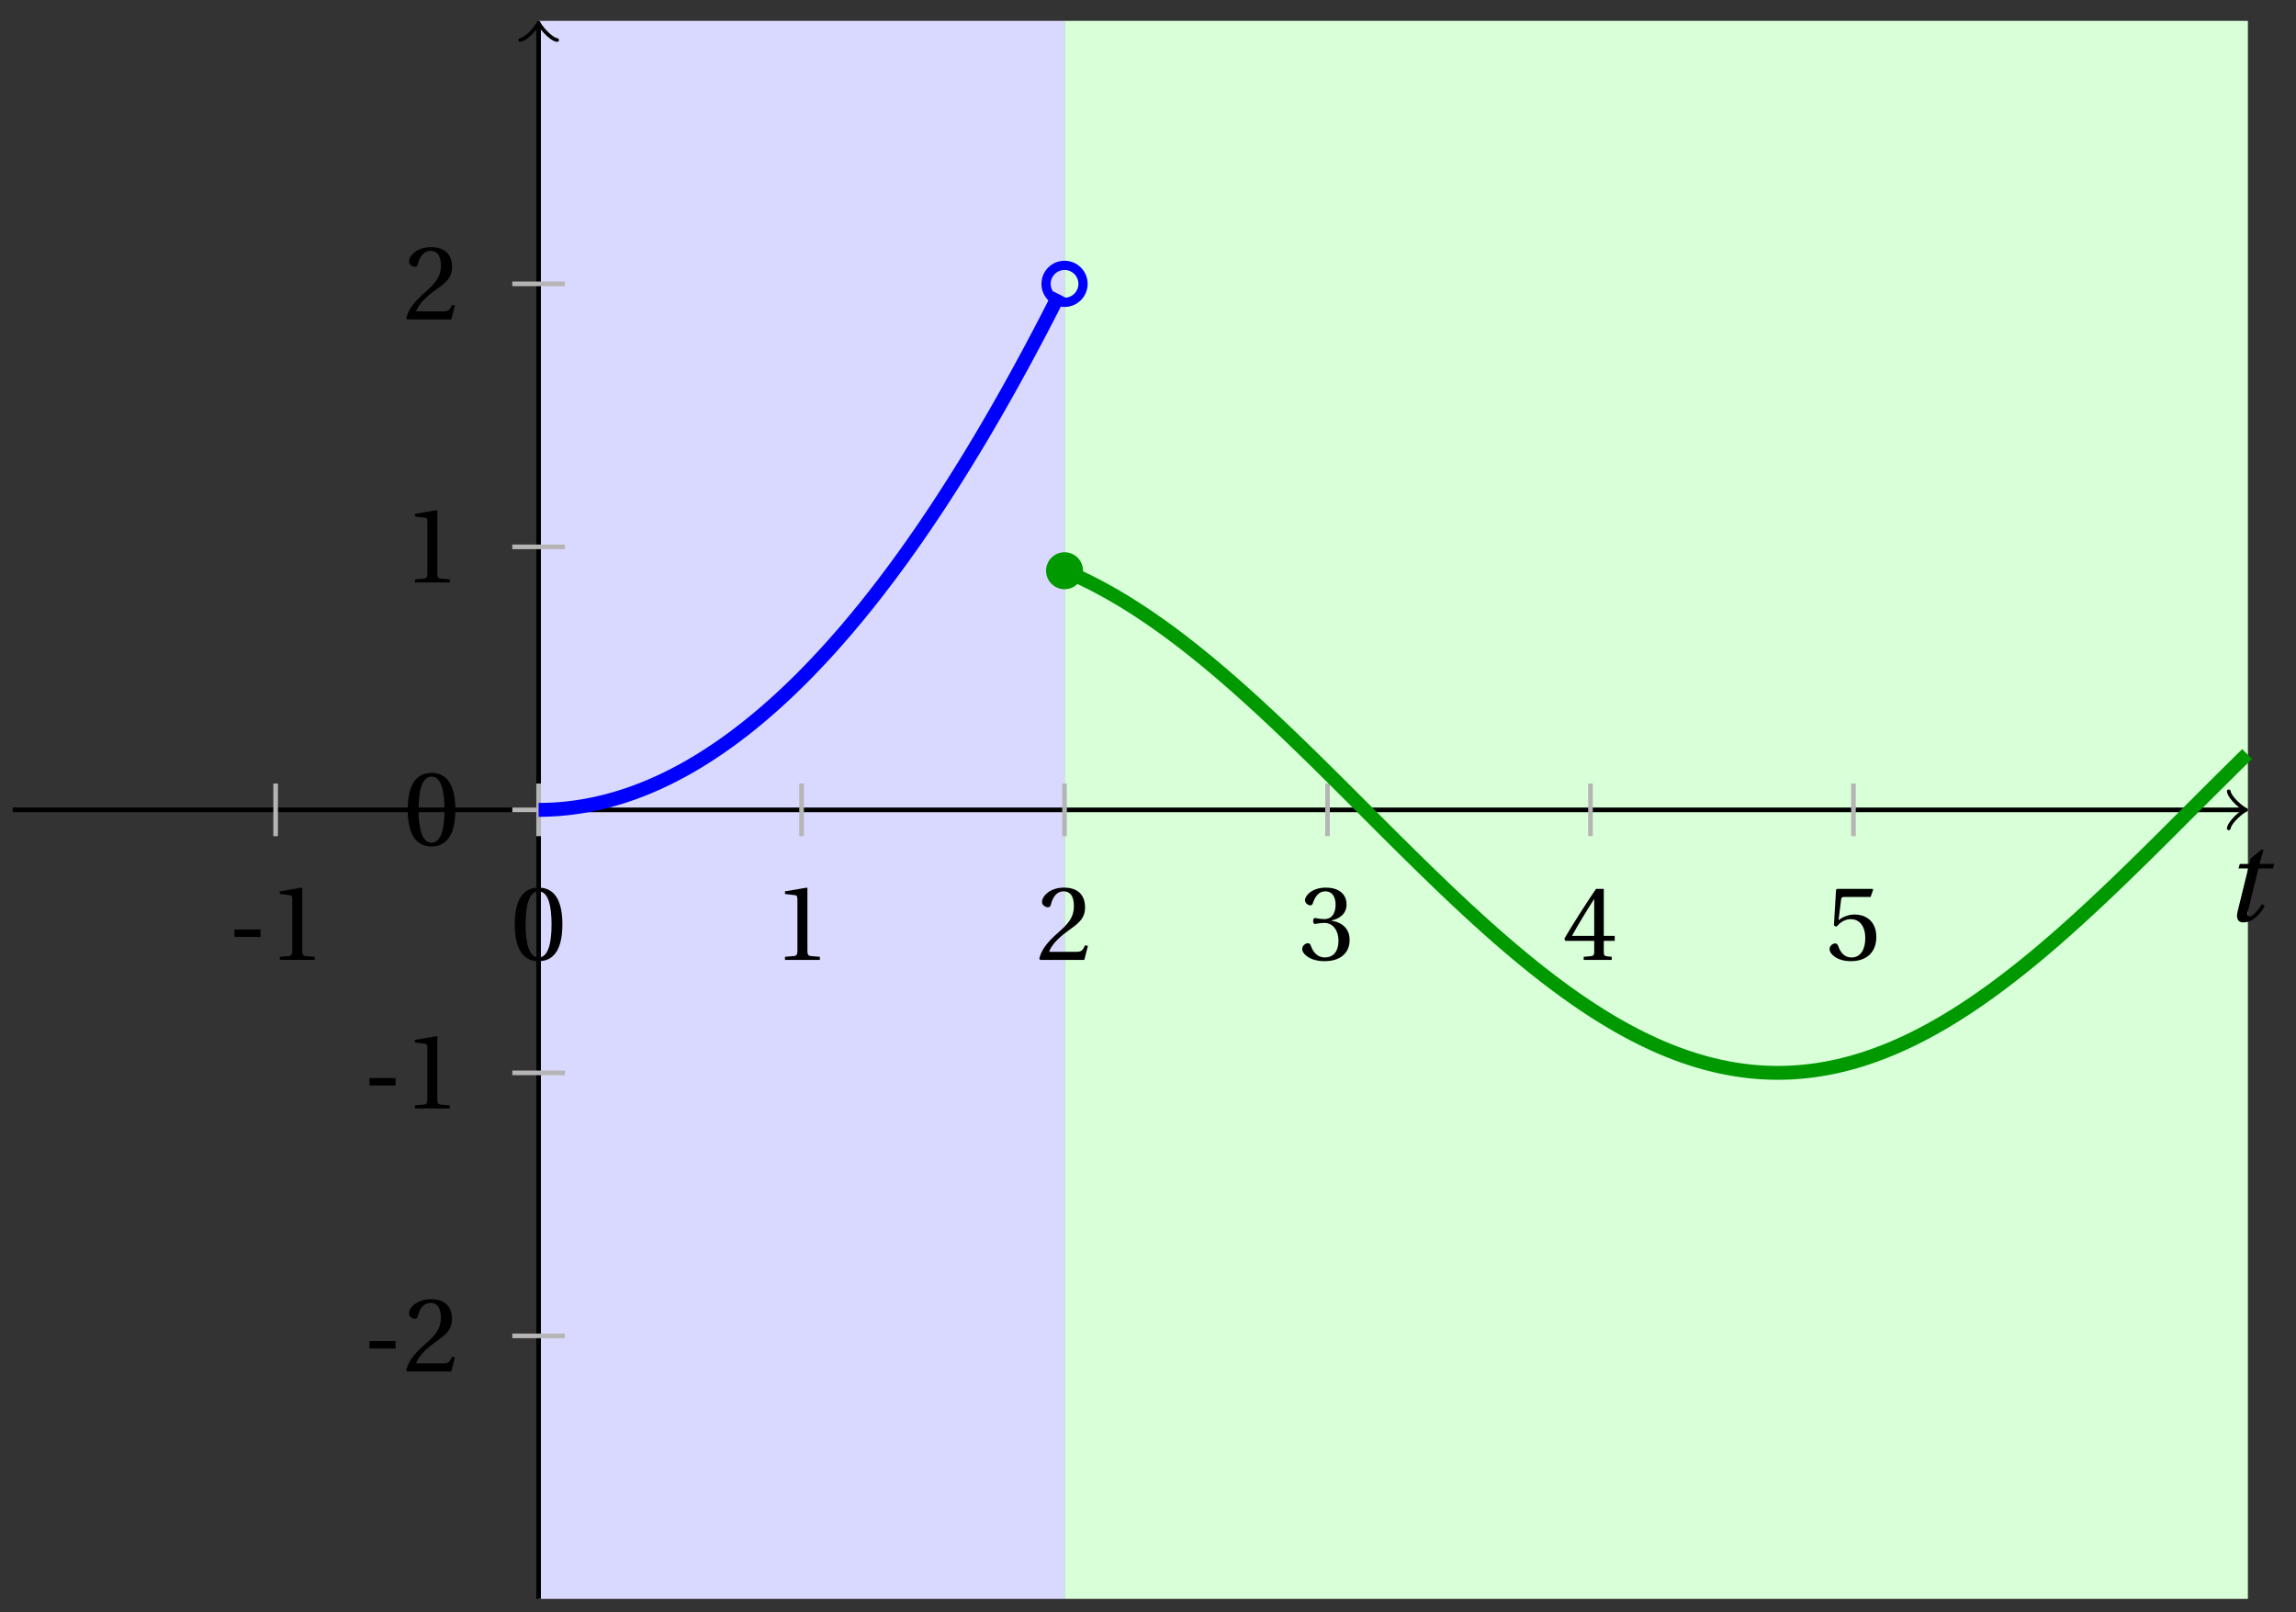 <svg xmlns="http://www.w3.org/2000/svg" xmlns:xlink="http://www.w3.org/1999/xlink" version="1.1" width="198" height="139" viewBox="0 0 198 139">
<rect x="0" y="0" width="198" height="139" fill="#333333" stroke="none"/>
<defs>
<path id="font_1_1" d="M.428 .452 .439 .49H.312L.346 .609 .334 .616 .237 .539 .224 .49H.143L.132 .452H.215L.125 .086C.11 .029 .122-.012 .172-.012 .252-.012 .316 .054 .356 .129L.334 .146C.311 .107 .26 .04 .229 .04 .208 .04 .208 .063 .214 .088L.303 .452H.428Z"/>
<path id="font_2_1" d="M.074 .286V.216H.319V.286H.074Z"/>
<path id="font_2_3" d="M.437 0V.029L.353 .036C.332 .038 .32 .046 .32 .085V.674L.315 .68 .109 .645V.62L.202 .609C.219 .607 .226 .599 .226 .57V.085C.226 .066 .223 .054 .217 .047 .212 .04 .204 .037 .193 .036L.109 .029V0H.437Z"/>
<path id="font_2_2" d="M.265 .645C.36 .645 .387 .497 .387 .334 .387 .171 .36 .023 .265 .023 .17 .023 .143 .171 .143 .334 .143 .497 .17 .645 .265 .645M.265 .68C.1 .68 .041 .534 .041 .334 .041 .134 .1-.012 .265-.012 .43-.012 .489 .134 .489 .334 .489 .534 .43 .68 .265 .68Z"/>
<path id="font_2_4" d="M.485 .132 .457 .137C.436 .083 .416 .076 .376 .076H.12C.136 .128 .195 .199 .288 .266 .384 .336 .458 .381 .458 .493 .458 .632 .366 .68 .261 .68 .124 .68 .053 .597 .053 .545 .053 .511 .091 .495 .108 .495 .126 .495 .133 .505 .137 .522 .153 .59 .192 .645 .254 .645 .331 .645 .353 .58 .353 .507 .353 .4 .299 .34 .212 .263 .089 .156 .046 .088 .027 .01L.037 0H.451L.485 .132Z"/>
<path id="font_2_5" d="M.13 .366C.13 .349 .135 .338 .148 .338 .16 .338 .187 .348 .235 .348 .32 .348 .368 .271 .368 .184 .368 .065 .309 .023 .238 .023 .172 .023 .129 .073 .11 .129 .104 .148 .094 .157 .08 .157 .062 .157 .027 .138 .027 .102 .027 .059 .096-.012 .237-.012 .382-.012 .473 .061 .473 .189 .473 .323 .358 .363 .303 .368V.372C.357 .381 .444 .421 .444 .52 .444 .631 .357 .68 .25 .68 .118 .68 .053 .604 .053 .561 .053 .53 .088 .513 .102 .513 .115 .513 .123 .52 .127 .533 .149 .601 .187 .645 .243 .645 .322 .645 .341 .575 .341 .519 .341 .459 .32 .384 .235 .384 .187 .384 .16 .394 .148 .394 .135 .394 .13 .384 .13 .366Z"/>
<path id="font_2_6" d="M.3 .179V.077C.3 .043 .289 .037 .265 .035L.201 .029V0H.465V.029L.42 .034C.397 .037 .39 .043 .39 .077V.179H.493V.226H.39V.668H.317C.223 .53 .111 .356 .019 .2L.028 .179H.3M.091 .226C.151 .335 .221 .45 .298 .571H.3V.226H.091Z"/>
<path id="font_2_7" d="M.426 .592 .45 .66 .445 .668H.111L.101 .659 .081 .324 .105 .312C.147 .36 .188 .383 .242 .383 .306 .383 .376 .336 .376 .204 .376 .101 .334 .023 .247 .023 .177 .023 .141 .074 .121 .131 .116 .146 .107 .155 .093 .155 .073 .155 .04 .135 .04 .102 .04 .056 .11-.012 .24-.012 .405-.012 .48 .088 .48 .215 .48 .355 .392 .427 .273 .427 .218 .427 .159 .403 .127 .374L.125 .376 .148 .563C.151 .588 .158 .592 .177 .592H.426Z"/>
</defs>
<path transform="matrix(1,0,0,-1,46.448,69.831)" d="M0-68.033V68.033H45.355V-68.033ZM45.355 68.033" fill="#d9d9ff"/>
<path transform="matrix(1,0,0,-1,46.448,69.831)" d="M45.355-68.033V68.033H147.404V-68.033ZM147.404 68.033" fill="#d9ffd9"/>
<path transform="matrix(1,0,0,-1,46.448,69.831)" stroke-width=".399" stroke-linecap="butt" stroke-miterlimit="10" stroke-linejoin="miter" fill="none" stroke="#000000" d="M-45.355 0H146.946"/>
<path transform="matrix(1,0,0,-1,193.398,69.831)" stroke-width=".319" stroke-linecap="round" stroke-linejoin="round" fill="none" stroke="#000000" d="M-1.196 1.594C-1.096 .996 0 .1 .299 0 0-.1-1.096-.996-1.196-1.594"/>
<use data-text="t" xlink:href="#font_1_1" transform="matrix(10.037,0,0,-10.036,191.719,79.415)"/>
<path transform="matrix(1,0,0,-1,46.448,69.831)" stroke-width=".399" stroke-linecap="butt" stroke-miterlimit="10" stroke-linejoin="miter" fill="none" stroke="#000000" d="M0-68.033V67.574"/>
<path transform="matrix(0,-1,-1,-0,46.448,2.257)" stroke-width=".319" stroke-linecap="round" stroke-linejoin="round" fill="none" stroke="#000000" d="M-1.196 1.594C-1.096 .996 0 .1 .299 0 0-.1-1.096-.996-1.196-1.594"/>
<path transform="matrix(1,0,0,-1,46.448,69.831)" stroke-width=".399" stroke-linecap="butt" stroke-miterlimit="10" stroke-linejoin="miter" fill="none" stroke="#b5b5b5" d="M-22.678 2.268V-2.268"/>
<use data-text="-" xlink:href="#font_2_1" transform="matrix(9.166,0,0,-9.166,19.541,82.768)"/>
<use data-text="1" xlink:href="#font_2_3" transform="matrix(9.166,0,0,-9.166,23.134,82.768)"/>
<path transform="matrix(1,0,0,-1,46.448,69.831)" stroke-width=".399" stroke-linecap="butt" stroke-miterlimit="10" stroke-linejoin="miter" fill="none" stroke="#b5b5b5" d="M0 2.268V-2.268"/>
<use data-text="0" xlink:href="#font_2_2" transform="matrix(9.166,0,0,-9.166,44.017,82.768)"/>
<path transform="matrix(1,0,0,-1,46.448,69.831)" stroke-width=".399" stroke-linecap="butt" stroke-miterlimit="10" stroke-linejoin="miter" fill="none" stroke="#b5b5b5" d="M22.678 2.268V-2.268"/>
<use data-text="1" xlink:href="#font_2_3" transform="matrix(9.166,0,0,-9.166,66.696,82.768)"/>
<path transform="matrix(1,0,0,-1,46.448,69.831)" stroke-width=".399" stroke-linecap="butt" stroke-miterlimit="10" stroke-linejoin="miter" fill="none" stroke="#b5b5b5" d="M45.355 2.268V-2.268"/>
<use data-text="2" xlink:href="#font_2_4" transform="matrix(9.166,0,0,-9.166,89.374,82.768)"/>
<path transform="matrix(1,0,0,-1,46.448,69.831)" stroke-width=".399" stroke-linecap="butt" stroke-miterlimit="10" stroke-linejoin="miter" fill="none" stroke="#b5b5b5" d="M68.033 2.268V-2.268"/>
<use data-text="3" xlink:href="#font_2_5" transform="matrix(9.166,0,0,-9.166,112.052,82.768)"/>
<path transform="matrix(1,0,0,-1,46.448,69.831)" stroke-width=".399" stroke-linecap="butt" stroke-miterlimit="10" stroke-linejoin="miter" fill="none" stroke="#b5b5b5" d="M90.71 2.268V-2.268"/>
<use data-text="4" xlink:href="#font_2_6" transform="matrix(9.166,0,0,-9.166,134.73,82.768)"/>
<path transform="matrix(1,0,0,-1,46.448,69.831)" stroke-width=".399" stroke-linecap="butt" stroke-miterlimit="10" stroke-linejoin="miter" fill="none" stroke="#b5b5b5" d="M113.388 2.268V-2.268"/>
<use data-text="5" xlink:href="#font_2_7" transform="matrix(9.166,0,0,-9.166,157.409,82.768)"/>
<path transform="matrix(1,0,0,-1,46.448,69.831)" stroke-width=".399" stroke-linecap="butt" stroke-miterlimit="10" stroke-linejoin="miter" fill="none" stroke="#b5b5b5" d="M2.268-45.355H-2.268"/>
<use data-text="-" xlink:href="#font_2_1" transform="matrix(9.166,0,0,-9.166,31.189,118.255)"/>
<use data-text="2" xlink:href="#font_2_4" transform="matrix(9.166,0,0,-9.166,34.782,118.255)"/>
<path transform="matrix(1,0,0,-1,46.448,69.831)" stroke-width=".399" stroke-linecap="butt" stroke-miterlimit="10" stroke-linejoin="miter" fill="none" stroke="#b5b5b5" d="M2.268-22.678H-2.268"/>
<use data-text="-" xlink:href="#font_2_1" transform="matrix(9.166,0,0,-9.166,31.189,95.577)"/>
<use data-text="1" xlink:href="#font_2_3" transform="matrix(9.166,0,0,-9.166,34.782,95.577)"/>
<path transform="matrix(1,0,0,-1,46.448,69.831)" stroke-width=".399" stroke-linecap="butt" stroke-miterlimit="10" stroke-linejoin="miter" fill="none" stroke="#b5b5b5" d="M2.268 0H-2.268"/>
<use data-text="0" xlink:href="#font_2_2" transform="matrix(9.166,0,0,-9.166,34.786,72.875)"/>
<path transform="matrix(1,0,0,-1,46.448,69.831)" stroke-width=".399" stroke-linecap="butt" stroke-miterlimit="10" stroke-linejoin="miter" fill="none" stroke="#b5b5b5" d="M2.268 22.678H-2.268"/>
<use data-text="1" xlink:href="#font_2_3" transform="matrix(9.166,0,0,-9.166,34.786,50.222)"/>
<path transform="matrix(1,0,0,-1,46.448,69.831)" stroke-width=".399" stroke-linecap="butt" stroke-miterlimit="10" stroke-linejoin="miter" fill="none" stroke="#b5b5b5" d="M2.268 45.355H-2.268"/>
<use data-text="2" xlink:href="#font_2_4" transform="matrix(9.166,0,0,-9.166,34.786,27.544)"/>
<path transform="matrix(1,0,0,-1,46.448,69.831)" stroke-width="1.196" stroke-linecap="butt" stroke-miterlimit="10" stroke-linejoin="miter" fill="none" stroke="#0000ff" d="M0 0 .226 .001 .451 .004 .677 .01 .902 .018 1.128 .028 1.354 .04 1.579 .055 1.805 .072 2.03 .091 2.256 .112 2.482 .136 2.707 .162 2.933 .19 3.159 .22 3.384 .252 3.61 .287 3.835 .324 4.061 .363 4.287 .405 4.512 .449 4.738 .495 4.963 .543 5.189 .593 5.415 .646 5.64 .701 5.866 .758 6.092 .818 6.317 .88 6.543 .944 6.768 1.01 6.994 1.078 7.22 1.149 7.445 1.222 7.671 1.297 7.896 1.375 8.122 1.454 8.348 1.536 8.573 1.62 8.799 1.707 9.024 1.796 9.25 1.886 9.476 1.98 9.701 2.075 9.927 2.173 10.153 2.272 10.378 2.374 10.604 2.479 10.829 2.586 11.055 2.695 11.281 2.806 11.506 2.919 11.732 3.034 11.957 3.152 12.183 3.272 12.409 3.395 12.634 3.519 12.86 3.646 13.086 3.775 13.311 3.906 13.537 4.04 13.762 4.176 13.988 4.314 14.214 4.454 14.439 4.597 14.665 4.741 14.89 4.888 15.116 5.038 15.342 5.189 15.567 5.343 15.793 5.499 16.018 5.657 16.244 5.818 16.47 5.98 16.695 6.146 16.921 6.313 17.147 6.482 17.372 6.654 17.598 6.828 17.823 7.004 18.049 7.183 18.275 7.363 18.5 7.546 18.726 7.731 18.951 7.919 19.177 8.108 19.403 8.3 19.628 8.494 19.854 8.691 20.08 8.89 20.305 9.09 20.531 9.293 20.756 9.499 20.982 9.707 21.208 9.916 21.433 10.128 21.659 10.343 21.884 10.559 22.11 10.778 22.336 10.999 22.561 11.222 22.787 11.448 23.012 11.676 23.238 11.906 23.464 12.138 23.689 12.373 23.915 12.61 24.141 12.849 24.366 13.09 24.592 13.334 24.817 13.579 25.043 13.827 25.269 14.078 25.494 14.33 25.72 14.585 25.945 14.842 26.171 15.101 26.397 15.363 26.622 15.626 26.848 15.893 27.073 16.161 27.299 16.431 27.525 16.704 27.75 16.979 27.976 17.256 28.202 17.535 28.427 17.817 28.653 18.101 28.878 18.387 29.104 18.676 29.33 18.966 29.555 19.259 29.781 19.555 30.006 19.852 30.232 20.151 30.458 20.453 30.683 20.757 30.909 21.064 31.135 21.373 31.36 21.683 31.586 21.997 31.811 22.312 32.037 22.629 32.263 22.949 32.488 23.271 32.714 23.596 32.939 23.922 33.165 24.251 33.391 24.582 33.616 24.916 33.842 25.251 34.067 25.589 34.293 25.929 34.519 26.271 34.744 26.616 34.97 26.962 35.196 27.312 35.421 27.663 35.647 28.016 35.872 28.372 36.098 28.73 36.324 29.091 36.549 29.453 36.775 29.818 37 30.185 37.226 30.554 37.452 30.925 37.677 31.299 37.903 31.675 38.129 32.053 38.354 32.434 38.58 32.816 38.805 33.201 39.031 33.589 39.257 33.978 39.482 34.37 39.708 34.764 39.933 35.16 40.159 35.558 40.385 35.959 40.61 36.362 40.836 36.767 41.062 37.174 41.287 37.584 41.513 37.996 41.738 38.41 41.964 38.826 42.19 39.245 42.415 39.666 42.641 40.089 42.866 40.514 43.092 40.942 43.318 41.372 43.543 41.804 43.769 42.238 43.994 42.674 44.22 43.113 44.446 43.554 44.671 43.998 44.897 44.443"/>
<path transform="matrix(1,0,0,-1,46.448,69.831)" stroke-width="1.196" stroke-linecap="butt" stroke-miterlimit="10" stroke-linejoin="miter" fill="none" stroke="#009900" d="M45.355 20.619 45.868 20.401 46.38 20.172 46.892 19.933 47.405 19.684 47.917 19.424 48.43 19.155 48.942 18.875 49.455 18.587 49.967 18.289 50.48 17.981 50.992 17.664 51.505 17.338 52.017 17.003 52.53 16.66 53.042 16.309 53.555 15.948 54.067 15.58 54.58 15.204 55.092 14.82 55.605 14.428 56.117 14.029 56.629 13.623 57.142 13.209 57.654 12.79 58.167 12.364 58.679 11.93 59.192 11.492 59.704 11.047 60.217 10.597 60.729 10.141 61.242 9.68 61.754 9.214 62.267 8.743 62.779 8.269 63.292 7.79 63.804 7.306 64.317 6.819 64.829 6.329 65.341 5.835 65.854 5.338 66.366 4.839 66.879 4.338 67.391 3.833 67.904 3.327 68.416 2.819 68.929 2.31 69.441 1.8 69.954 1.289 70.466 .777 70.979 .265 71.491-.247 72.004-.759 72.516-1.271 73.029-1.783 73.541-2.293 74.054-2.802 74.566-3.31 75.078-3.816 75.591-4.321 76.103-4.822 76.616-5.322 77.128-5.819 77.641-6.312 78.153-6.803 78.666-7.29 79.178-7.774 79.691-8.252 80.203-8.728 80.716-9.199 81.228-9.665 81.741-10.126 82.253-10.581 82.766-11.033 83.278-11.477 83.791-11.916 84.303-12.349 84.815-12.775 85.328-13.195 85.84-13.609 86.353-14.015 86.865-14.414 87.378-14.806 87.89-15.191 88.403-15.567 88.915-15.936 89.428-16.297 89.94-16.648 90.453-16.992 90.965-17.327 91.478-17.653 91.99-17.97 92.503-18.278 93.015-18.577 93.528-18.866 94.04-19.146 94.552-19.415 95.065-19.675 95.577-19.925 96.09-20.165 96.602-20.394 97.115-20.612 97.627-20.821 98.14-21.019 98.652-21.206 99.165-21.381 99.677-21.547 100.19-21.701 100.702-21.844 101.215-21.976 101.727-22.098 102.24-22.206 102.752-22.304 103.264-22.391 103.777-22.466 104.289-22.53 104.802-22.583 105.314-22.624 105.827-22.652 106.339-22.67 106.852-22.677 107.364-22.671 107.877-22.654 108.389-22.625 108.902-22.585 109.414-22.533 109.927-22.47 110.439-22.396 110.952-22.309 111.464-22.212 111.977-22.103 112.489-21.983 113.001-21.851 113.514-21.709 114.026-21.556 114.539-21.391 115.051-21.215 115.564-21.029 116.076-20.831 116.589-20.623 117.101-20.405 117.614-20.177 118.126-19.938 118.639-19.689 119.151-19.43 119.664-19.16 120.176-18.881 120.689-18.593 121.201-18.295 121.714-17.987 122.226-17.67 122.738-17.345 123.251-17.01 123.763-16.667 124.276-16.316 124.788-15.955 125.301-15.587 125.813-15.211 126.326-14.827 126.838-14.435 127.351-14.036 127.863-13.631 128.376-13.217 128.888-12.798 129.401-12.372 129.913-11.939 130.426-11.5 130.938-11.056 131.451-10.606 131.963-10.15 132.475-9.689 132.988-9.224 133.5-8.753 134.013-8.278 134.525-7.799 135.038-7.316 135.55-6.829 136.063-6.338 136.575-5.845 137.088-5.348 137.6-4.849 138.113-4.347 138.625-3.843 139.138-3.337 139.65-2.829 140.163-2.32 140.675-1.81 141.187-1.299 141.7-.787 142.212-.274 142.725 .238 143.237 .75 143.75 1.262 144.262 1.773 144.775 2.283 145.287 2.792 145.8 3.3 146.312 3.806 146.825 4.311 147.337 4.813"/>
<path transform="matrix(1,0,0,-1,46.448,69.831)" stroke-width=".797" stroke-linecap="butt" stroke-miterlimit="10" stroke-linejoin="miter" fill="none" stroke="#0000ff" d="M46.949 45.355C46.949 46.235 46.235 46.949 45.355 46.949 44.475 46.949 43.761 46.235 43.761 45.355 43.761 44.475 44.475 43.761 45.355 43.761 46.235 43.761 46.949 44.475 46.949 45.355ZM45.355 45.355"/>
<path transform="matrix(1,0,0,-1,46.448,69.831)" d="M46.949 20.619C46.949 21.5 46.235 22.213 45.355 22.213 44.475 22.213 43.761 21.5 43.761 20.619 43.761 19.739 44.475 19.025 45.355 19.025 46.235 19.025 46.949 19.739 46.949 20.619ZM45.355 20.619" fill="#009900"/>
</svg>

